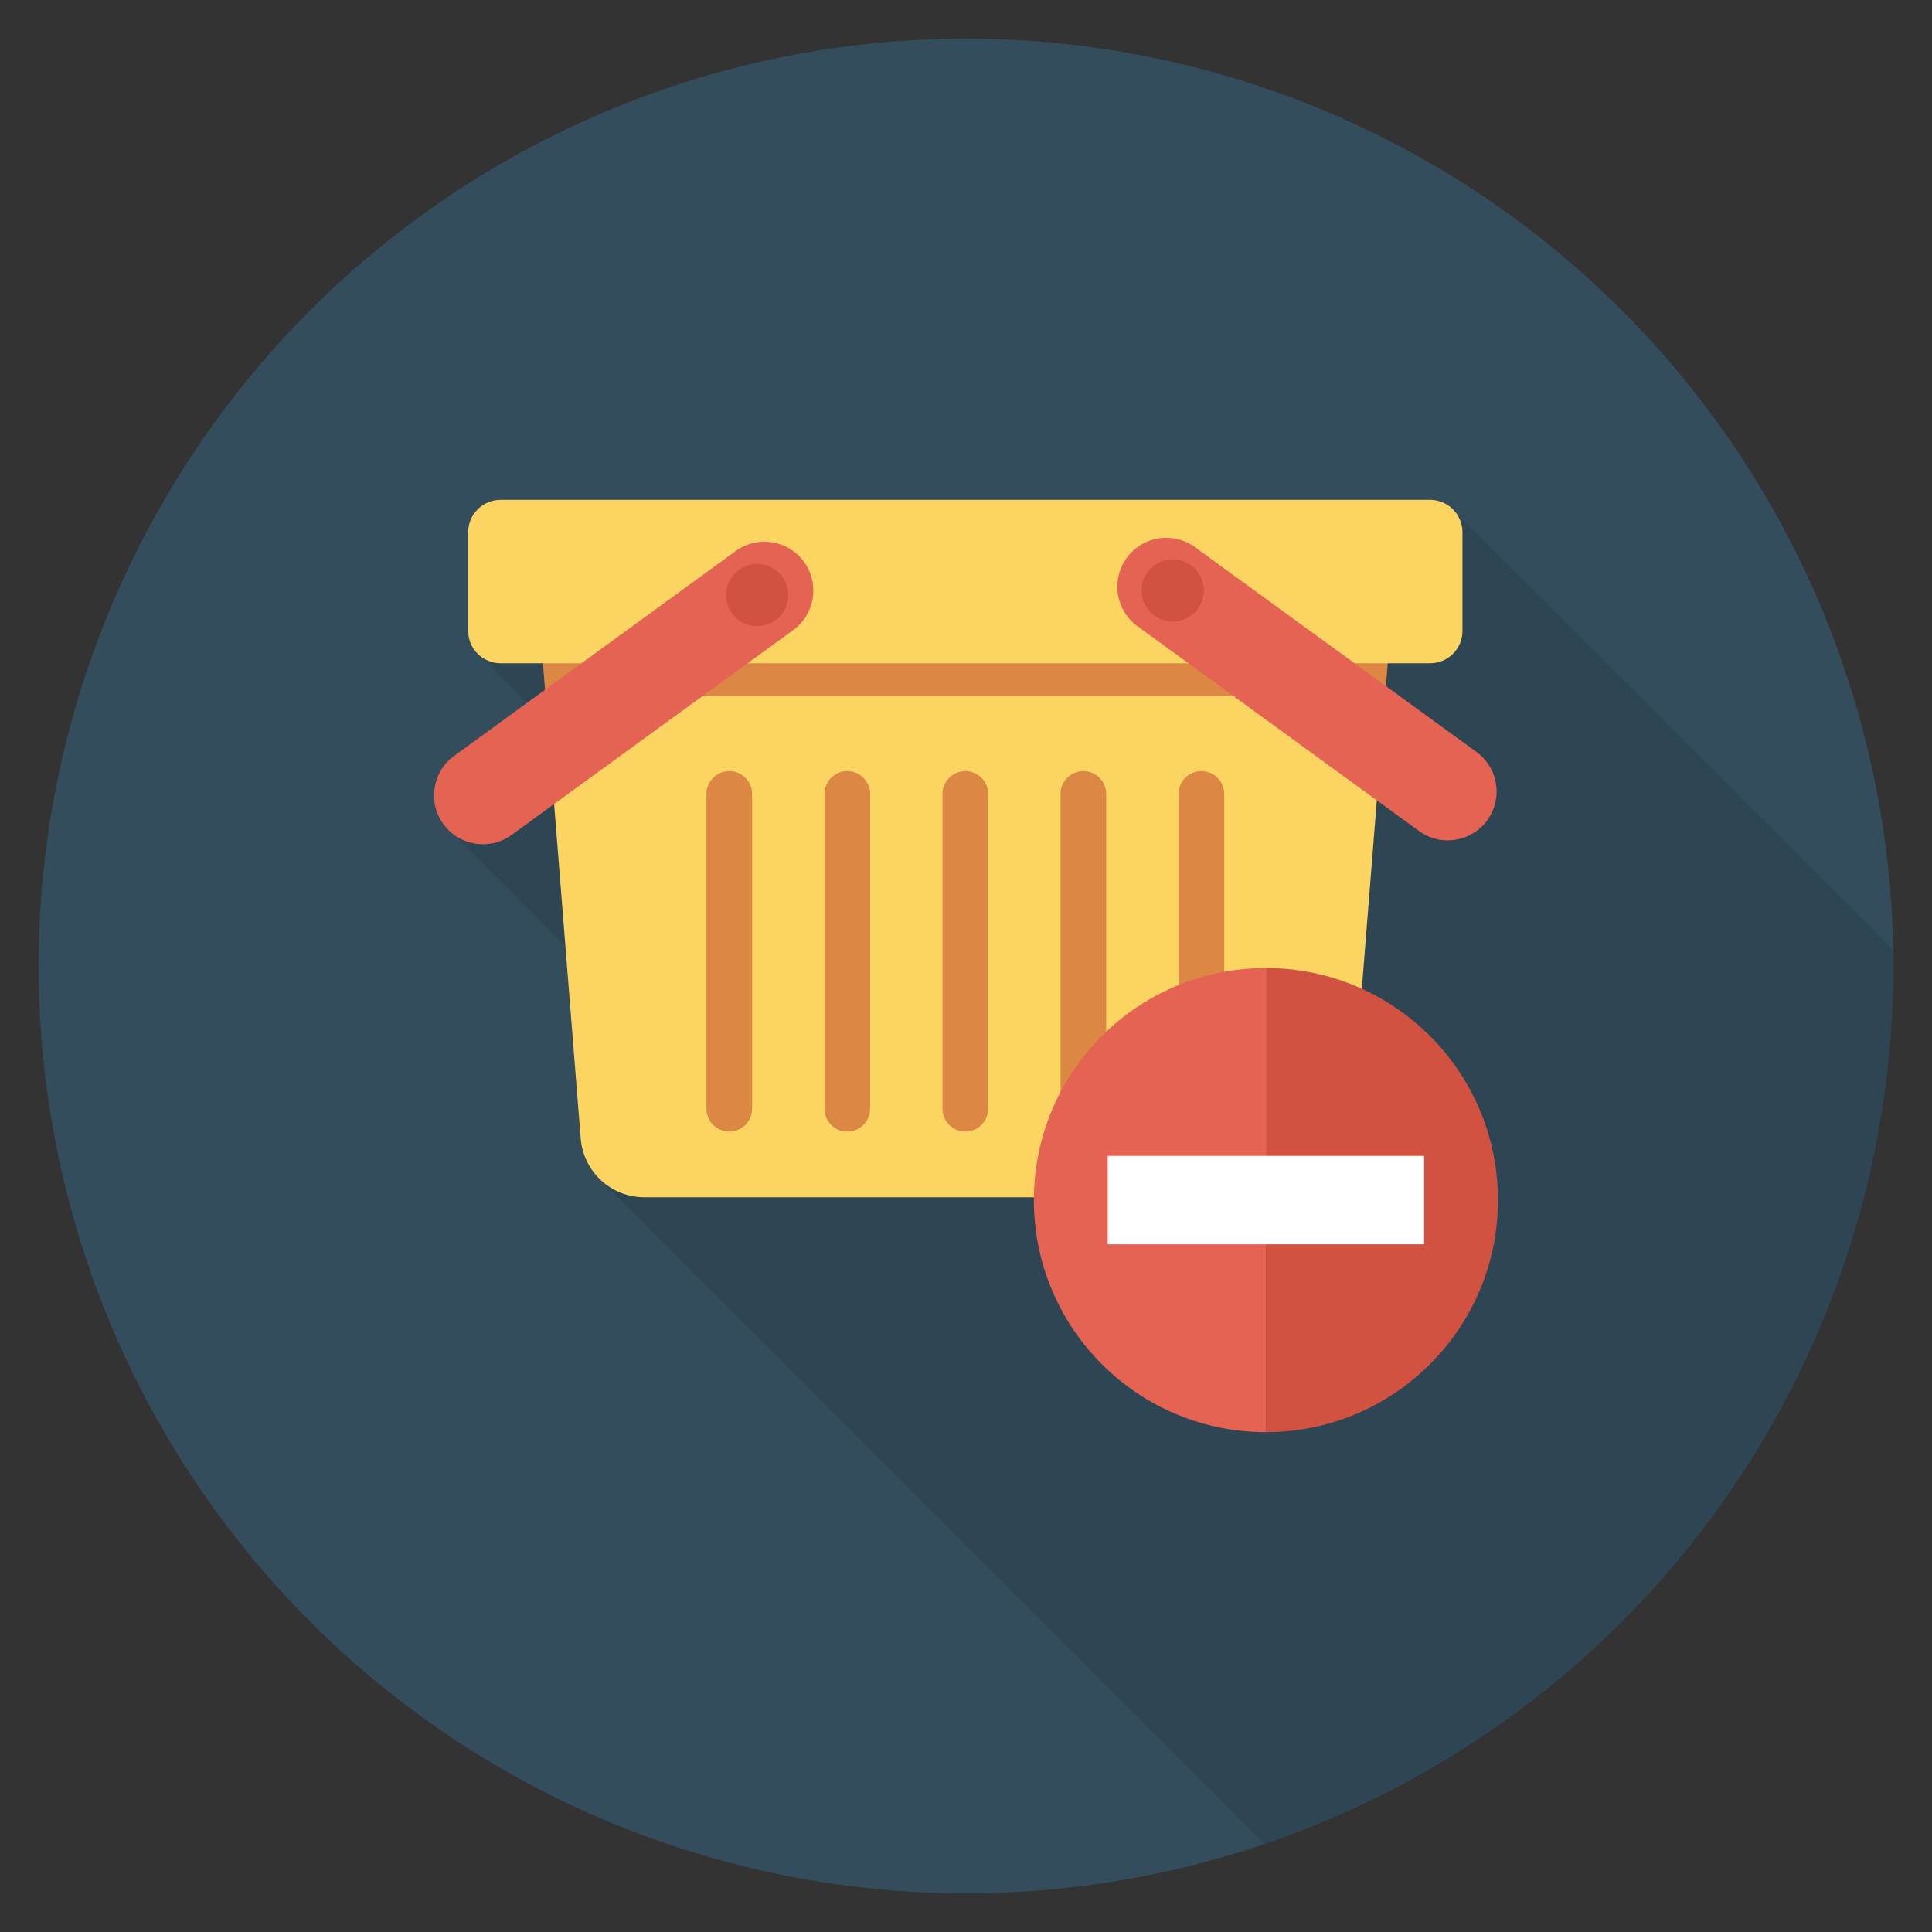 <?xml version="1.0" encoding="utf-8"?>
<!-- Generator: Adobe Illustrator 21.0.2, SVG Export Plug-In . SVG Version: 6.00 Build 0)  -->
<svg xmlns="http://www.w3.org/2000/svg" xmlns:xlink="http://www.w3.org/1999/xlink" version="1.1" id="Layer_1" x="0px" y="0px" viewBox="0 0 100 100" enable-background="new 0 0 100 100" xml:space="preserve" width="512" height="512">
<rect x="0" y="0" width="100" height="100" fill="#333333" stroke="none"/>
<g>
	<circle fill="#334D5C" cx="50" cy="50" r="48"/>
	<path opacity="0.1" d="M98,50c0-0.288-0.017-0.571-0.022-0.858L75.32,26.49h-0.01   c-0.3-0.38-0.76-0.62-1.29-0.62H25.91c-0.93,0-1.68,0.75-1.68,1.68   v5.1c0,0.43,0.16,0.82,0.43,1.11l0.16,0.16l2.46,2.46l-3.77,2.74   c-1.13,0.83-1.38,2.41-0.56,3.54c0.15,0.21,0.34,0.4,0.54,0.54   l5.78,5.78l0.79,9.95c0.06,0.82,0.42,1.55,0.97,2.09l0.08,0.08   L65.453,95.443C84.378,89.009,98,71.101,98,50z"/>
	<g>
		<polygon fill="#DC8744" points="71.886,33.616 28.045,33.616 28.237,36.038 71.693,36.038   "/>
		<path fill="#FCD462" d="M74.02,34.331H25.91c-0.927,0-1.678-0.751-1.678-1.678v-5.103    c0-0.927,0.751-1.678,1.678-1.678h48.11c0.927,0,1.678,0.751,1.678,1.678v5.103    C75.698,33.579,74.947,34.331,74.02,34.331z"/>
		<path fill="#FCD462" d="M28.237,36.038l1.82,22.89    c0.137,1.718,1.57,3.042,3.293,3.042h33.229c1.723,0,3.157-1.324,3.293-3.042    l1.82-22.89H28.237z"/>
		<path fill="#DC8744" d="M37.747,39.913c-0.653,0-1.182,0.529-1.182,1.182v16.292    c0,0.653,0.529,1.182,1.182,1.182c0.653,0,1.182-0.529,1.182-1.182V41.096    C38.929,40.443,38.4,39.913,37.747,39.913z"/>
		<path fill="#DC8744" d="M43.856,39.913c-0.653,0-1.182,0.529-1.182,1.182v16.292    c0,0.653,0.529,1.182,1.182,1.182c0.653,0,1.182-0.529,1.182-1.182V41.096    C45.038,40.443,44.509,39.913,43.856,39.913z"/>
		<path fill="#DC8744" d="M49.965,39.913c-0.653,0-1.182,0.529-1.182,1.182v16.292    c0,0.653,0.529,1.182,1.182,1.182c0.653,0,1.182-0.529,1.182-1.182V41.096    C51.148,40.443,50.618,39.913,49.965,39.913z"/>
		<path fill="#DC8744" d="M56.075,39.913c-0.653,0-1.182,0.529-1.182,1.182v16.292    c0,0.653,0.529,1.182,1.182,1.182c0.653,0,1.182-0.529,1.182-1.182V41.096    C57.257,40.443,56.728,39.913,56.075,39.913z"/>
		<path fill="#DC8744" d="M62.184,39.913c-0.653,0-1.182,0.529-1.182,1.182v16.292    c0,0.653,0.529,1.182,1.182,1.182c0.653,0,1.182-0.529,1.182-1.182V41.096    C63.366,40.443,62.837,39.913,62.184,39.913z"/>
		<path fill="#E56353" d="M61.85,28.321l14.573,10.602    c1.13,0.822,1.379,2.404,0.557,3.533l-0,0    c-0.822,1.129-2.403,1.379-3.533,0.557L58.875,32.412    c-1.13-0.822-1.379-2.403-0.557-3.533l0-0    C59.139,27.749,60.721,27.499,61.85,28.321z"/>
		
			<ellipse transform="matrix(0.009 -1 1 0.009 29.575 91.012)" fill="#D15241" cx="60.725" cy="30.578" rx="1.611" ry="1.611"/>
		<path fill="#E56353" d="M38.08,28.522L23.507,39.124    c-1.13,0.822-1.379,2.404-0.557,3.533l0,0    c0.822,1.129,2.403,1.379,3.533,0.557l14.573-10.602    c1.13-0.822,1.379-2.403,0.557-3.533l-0-0    C40.791,27.95,39.21,27.701,38.08,28.522z"/>
		
			<ellipse transform="matrix(1 -0.009 0.009 1 -0.289 0.371)" fill="#D15241" cx="39.205" cy="30.779" rx="1.611" ry="1.611"/>
		<path fill="#E56353" d="M53.513,62.117c0,6.634,5.378,12.011,12.011,12.011V50.106    C58.89,50.106,53.513,55.483,53.513,62.117z"/>
		<path fill="#D15241" d="M65.524,50.106v24.022c6.634,0,12.011-5.378,12.011-12.011    S72.157,50.106,65.524,50.106z"/>
		<rect x="57.336" y="59.828" fill="#FFFFFF" width="16.375" height="4.577"/>
	</g>
</g>
</svg>
